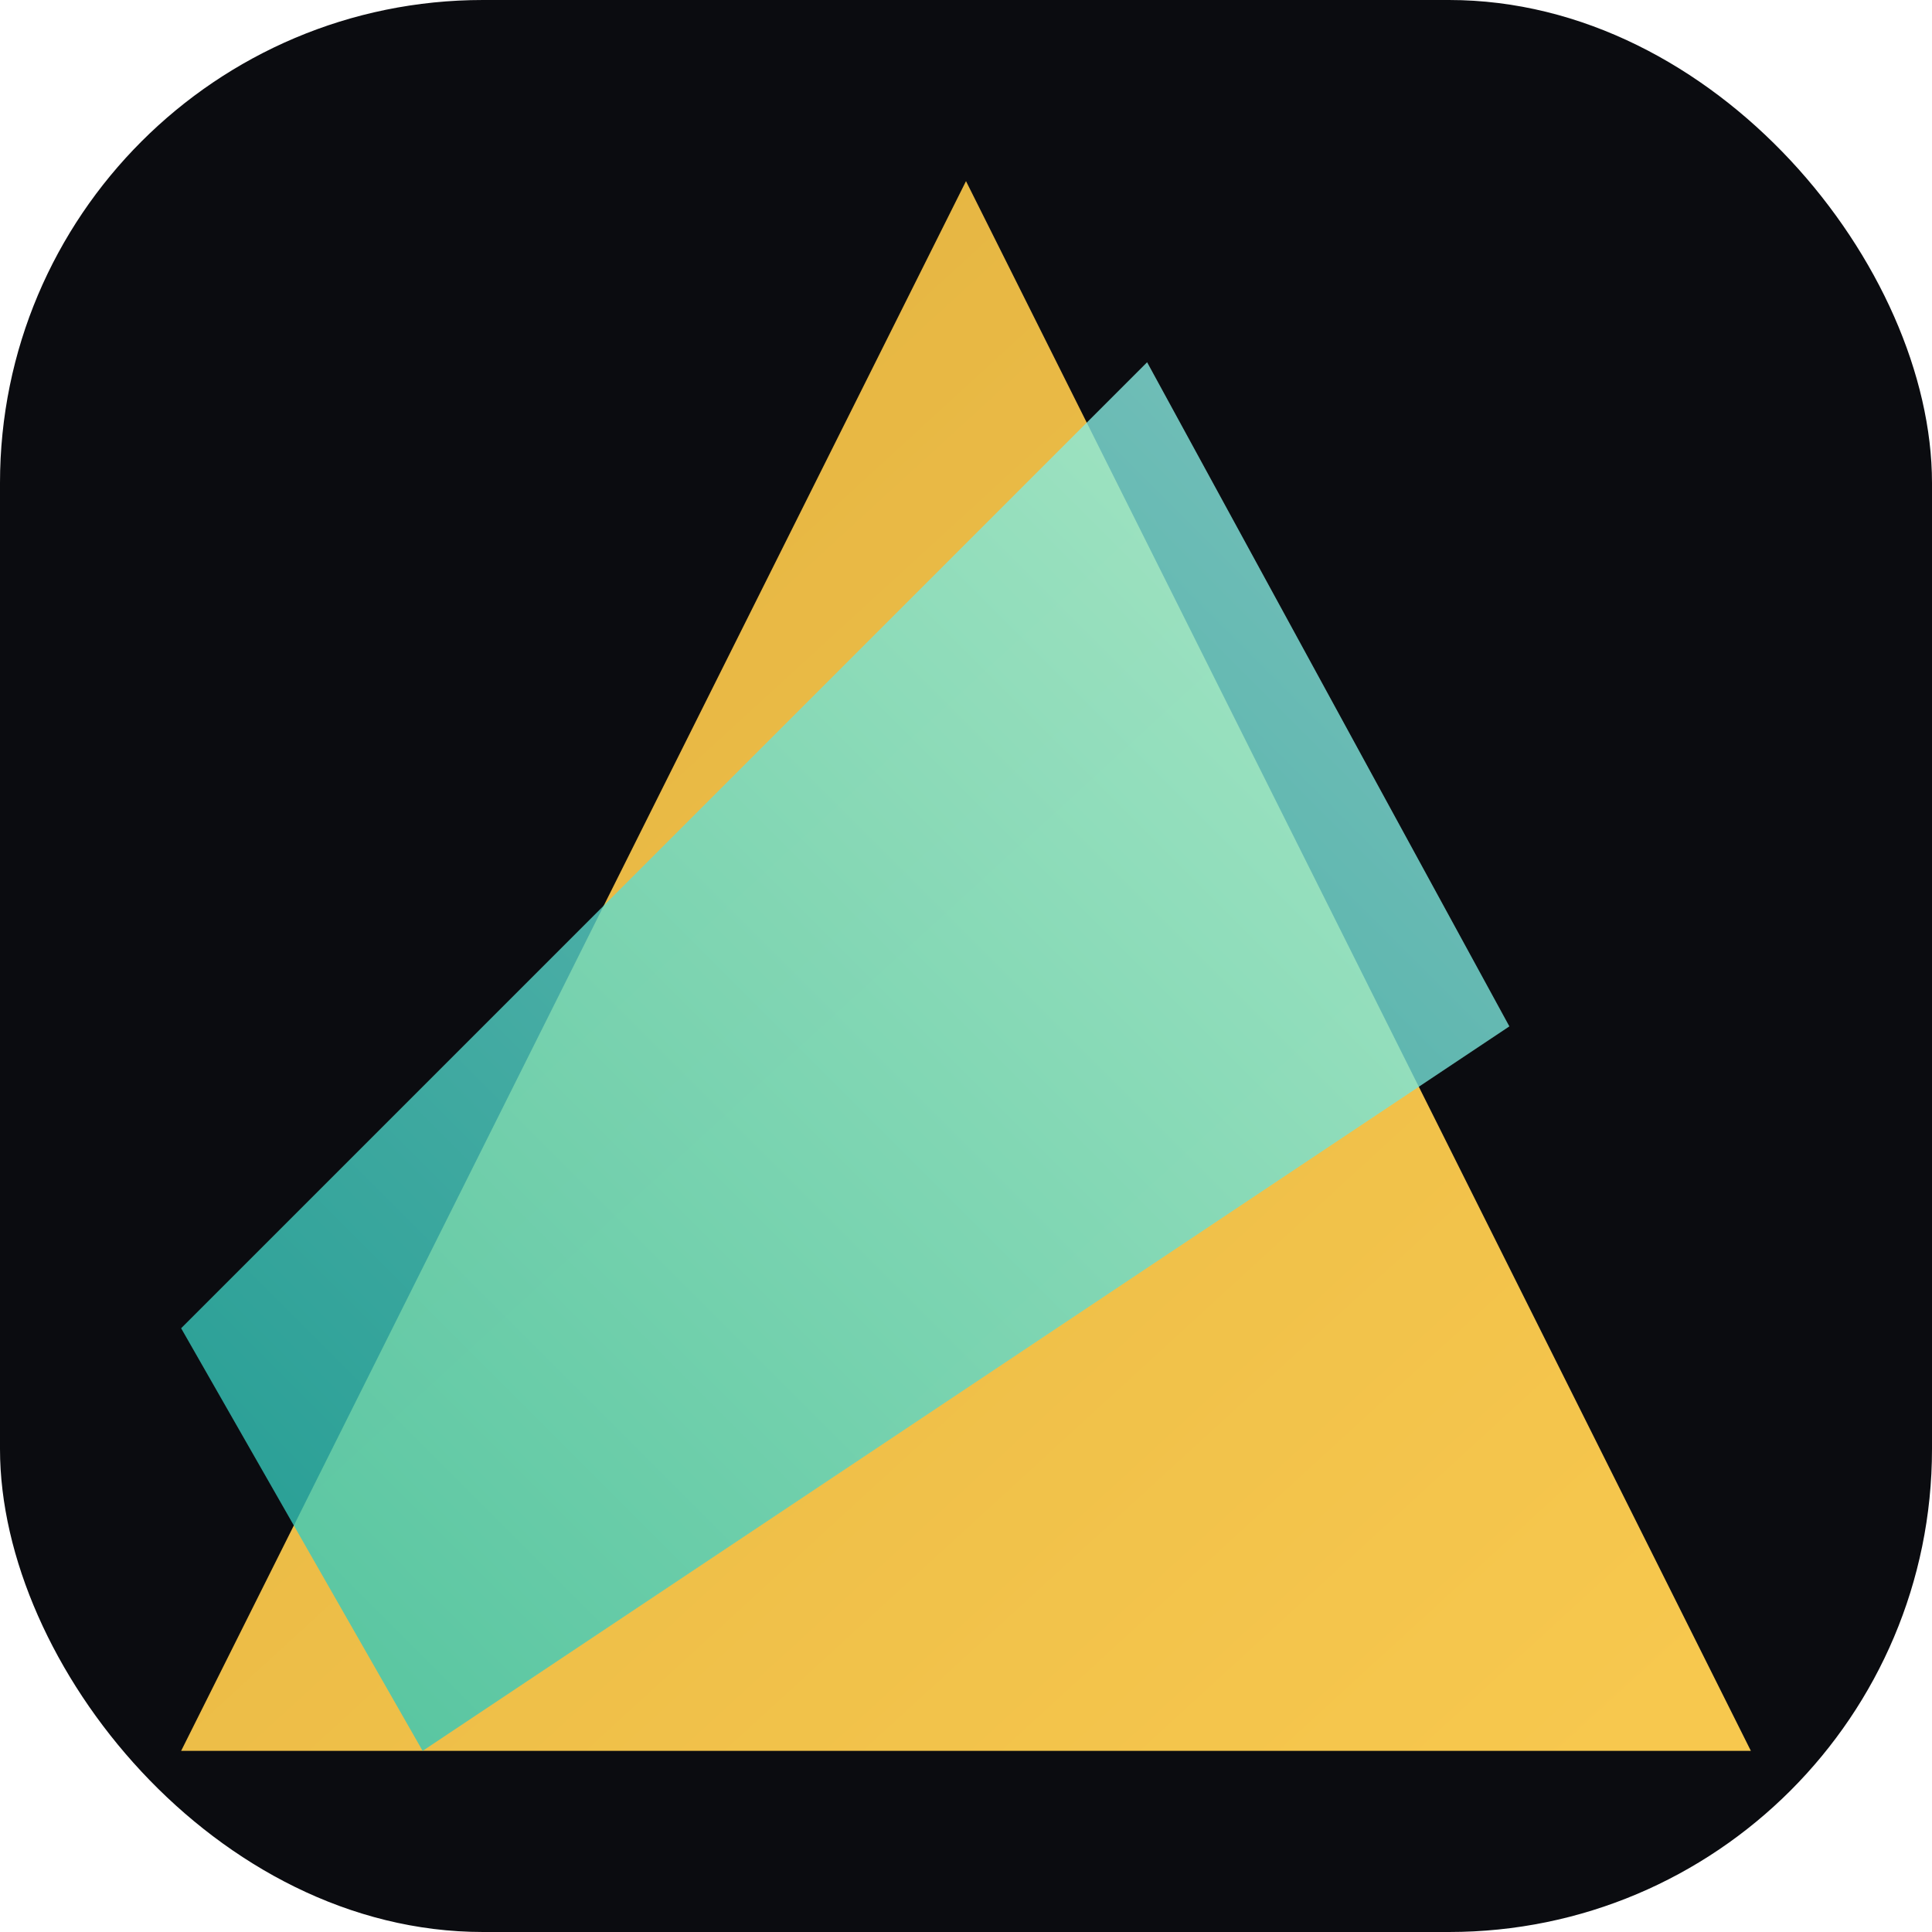 <svg width="64" height="64" viewBox="0 0 64 64" fill="none" xmlns="http://www.w3.org/2000/svg">
  <defs>
    <linearGradient id="faviconPrimary" x1="12" y1="8" x2="56" y2="56" gradientUnits="userSpaceOnUse">
      <stop offset="0" stop-color="#E3B341" />
      <stop offset="1" stop-color="#F7C84E" />
    </linearGradient>
    <linearGradient id="faviconTeal" x1="8" y1="56" x2="48" y2="16" gradientUnits="userSpaceOnUse">
      <stop offset="0" stop-color="#2CC6B8" />
      <stop offset="1" stop-color="#93F2E9" />
    </linearGradient>
  </defs>
  <rect width="64" height="64" rx="16" fill="#0B0C10" />
  <path d="M32 6L58 58H6L32 6Z" fill="url(#faviconPrimary)" />
  <path d="M14 58L6 44L38 12L50 34L14 58Z" fill="url(#faviconTeal)" opacity="0.78" />
</svg>
